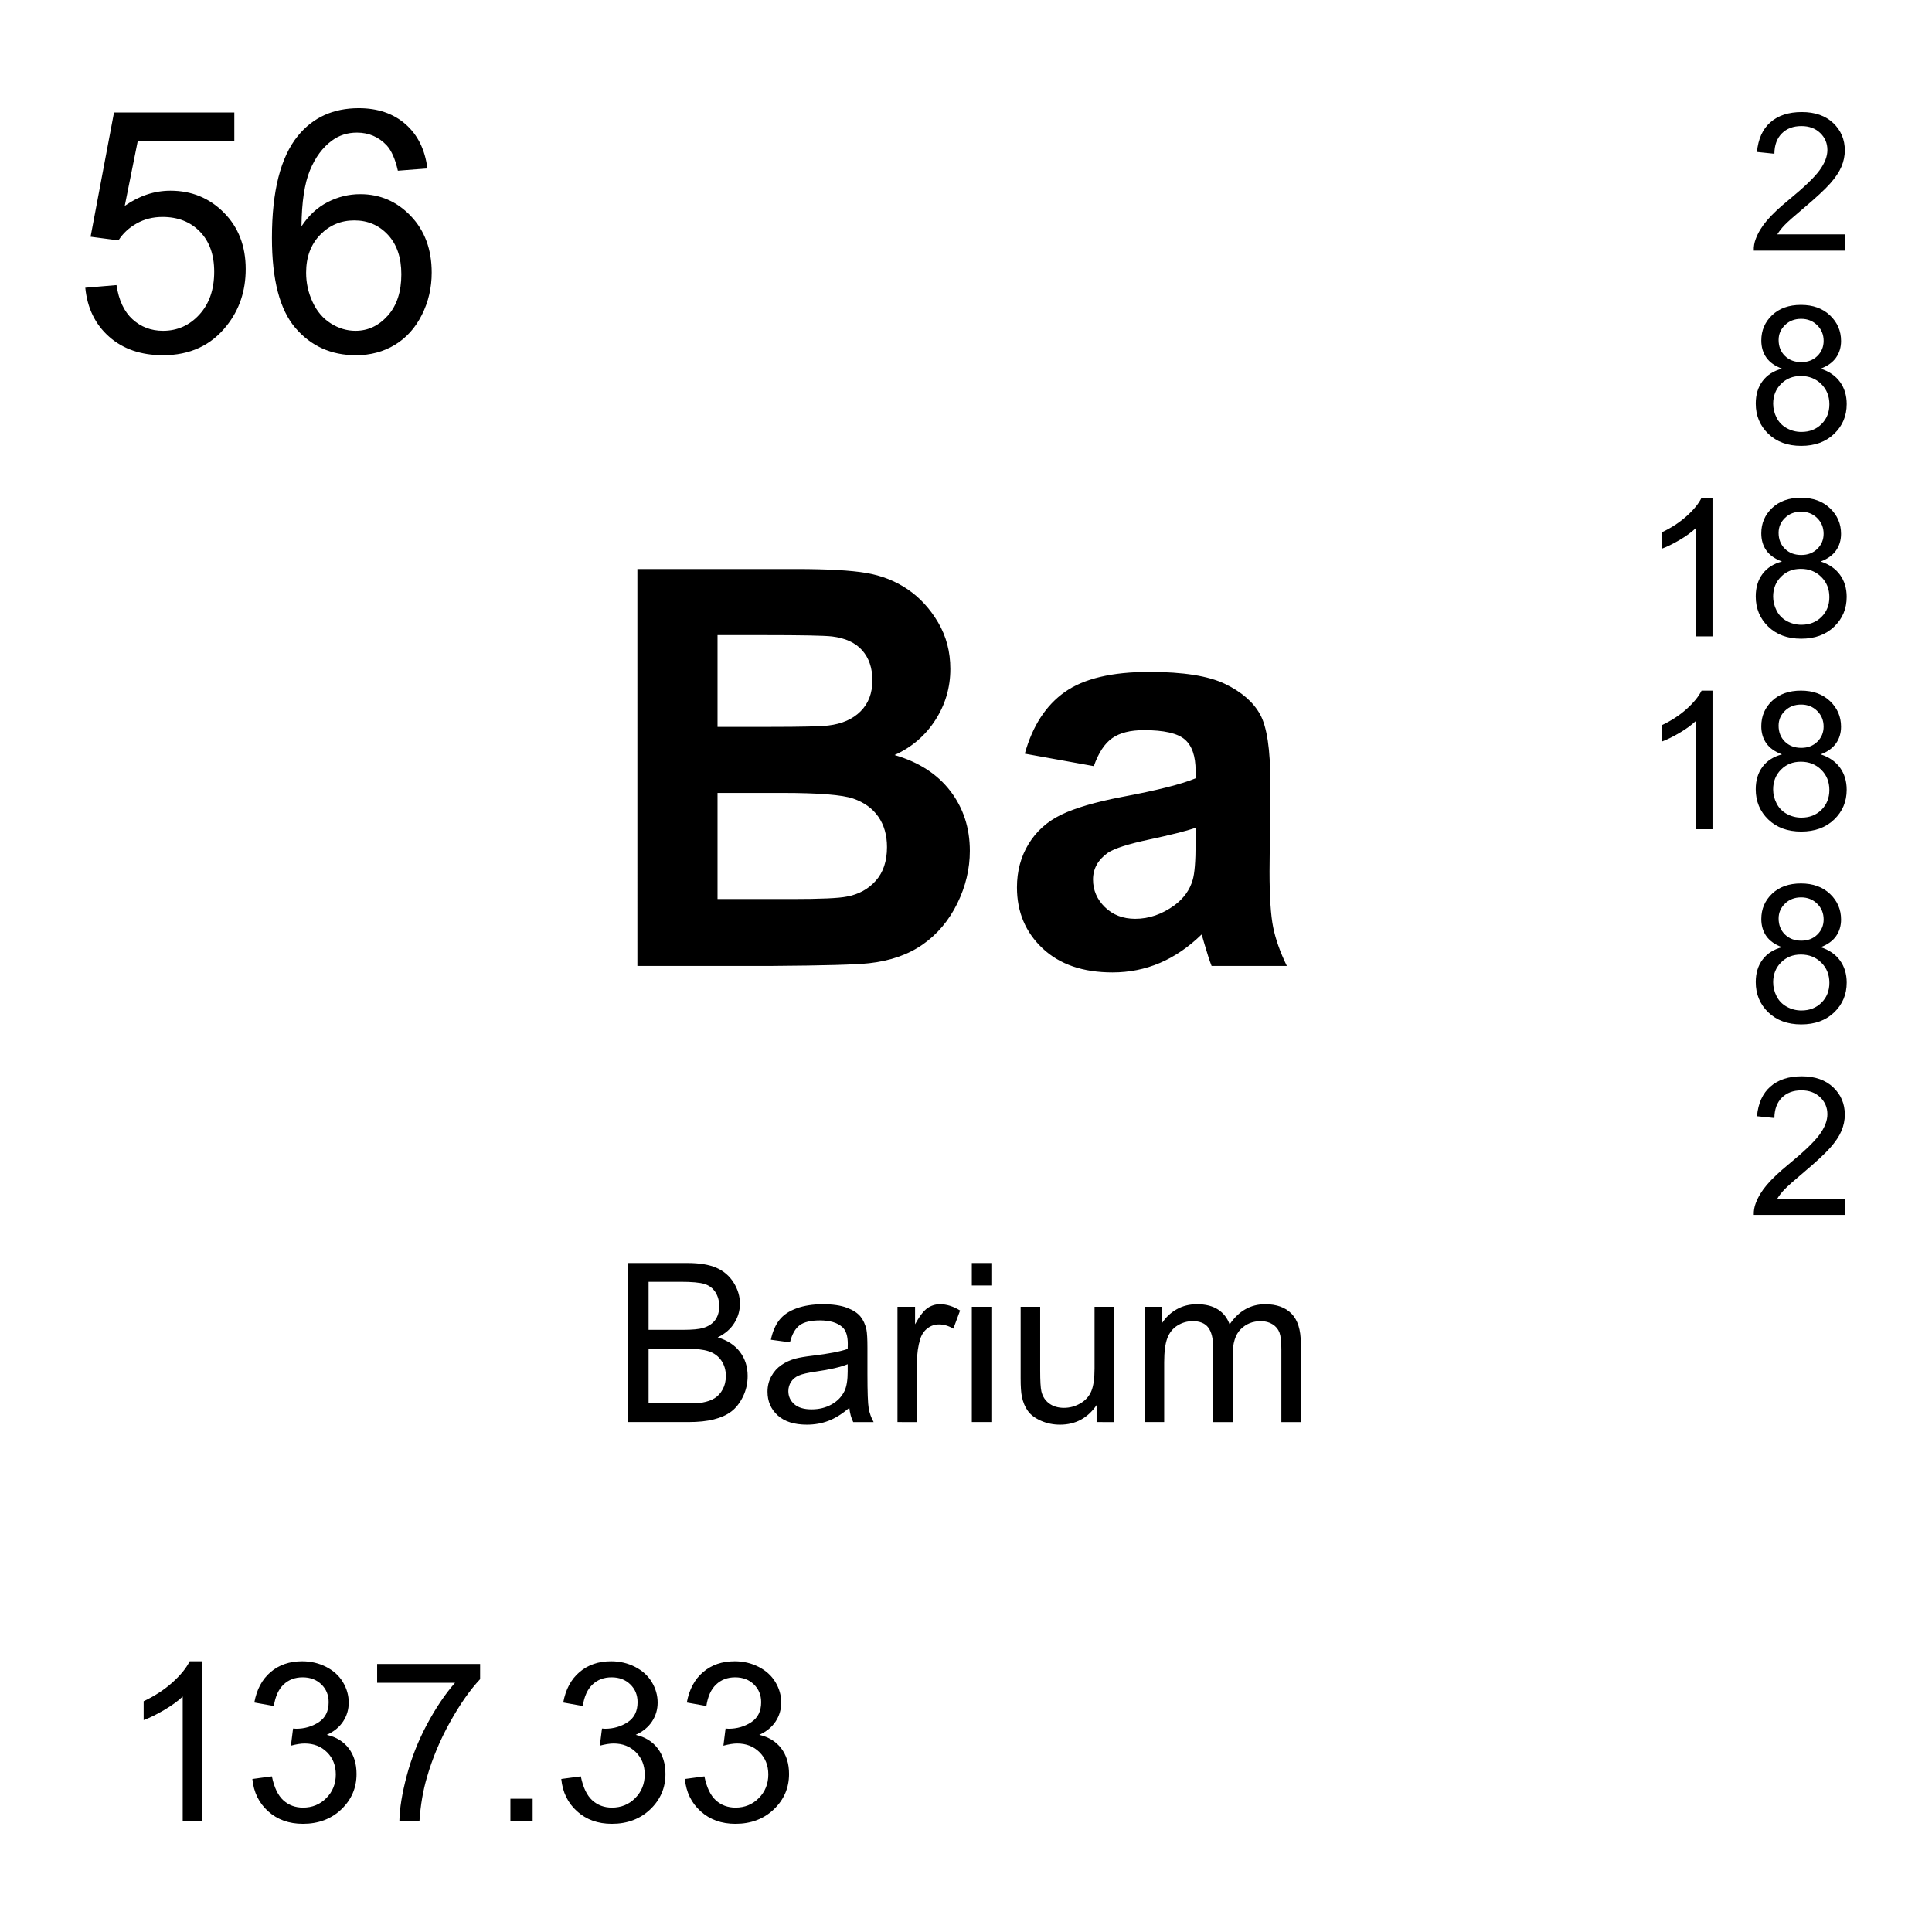 <?xml version="1.0" encoding="utf-8"?>
<!-- Generator: Adobe Illustrator 16.0.3, SVG Export Plug-In . SVG Version: 6.00 Build 0)  -->
<!DOCTYPE svg PUBLIC "-//W3C//DTD SVG 1.1//EN" "http://www.w3.org/Graphics/SVG/1.1/DTD/svg11.dtd">
<svg version="1.1" id="Layer_1" xmlns="http://www.w3.org/2000/svg" xmlns:xlink="http://www.w3.org/1999/xlink" x="0px" y="0px"
	 width="900px" height="900px" viewBox="0 0 900 900" enable-background="new 0 0 900 900" xml:space="preserve">
<path d="M39.731,134.036l14.531-1.23c1.074,7.07,3.574,12.393,7.5,15.957c3.916,3.555,8.643,5.342,14.18,5.342
	c6.66,0,12.305-2.51,16.914-7.539c4.609-5.02,6.924-11.68,6.924-19.99c0-7.891-2.217-14.121-6.65-18.682s-10.244-6.836-17.412-6.836
	c-4.463,0-8.486,1.006-12.07,3.037c-3.594,2.021-6.416,4.648-8.457,7.881l-12.998-1.699L53.11,52.385h56.045v13.223h-44.97
	L58.11,95.901c6.758-4.717,13.857-7.07,21.289-7.07c9.844,0,18.145,3.408,24.912,10.225s10.146,15.576,10.146,26.289
	c0,10.205-2.969,19.023-8.916,26.445c-7.227,9.131-17.09,13.691-29.6,13.691c-10.254,0-18.613-2.871-25.098-8.613
	C44.358,151.126,40.659,143.518,39.731,134.036z M199.106,78.45l-13.76,1.074c-1.23-5.43-2.969-9.375-5.225-11.836
	c-3.75-3.945-8.359-5.918-13.838-5.918c-4.414,0-8.281,1.23-11.611,3.691c-4.355,3.174-7.793,7.813-10.303,13.916
	c-2.51,6.094-3.818,14.785-3.926,26.055c3.33-5.068,7.412-8.838,12.227-11.299s9.863-3.691,15.146-3.691
	c9.229,0,17.08,3.398,23.564,10.186c6.484,6.797,9.727,15.566,9.727,26.338c0,7.07-1.523,13.643-4.58,19.717
	c-3.047,6.074-7.236,10.723-12.568,13.955c-5.332,3.223-11.377,4.844-18.145,4.844c-11.533,0-20.938-4.238-28.213-12.725
	c-7.275-8.487-10.918-22.461-10.918-41.943c0-21.777,4.023-37.617,12.07-47.51c7.021-8.613,16.475-12.91,28.369-12.91
	c8.867,0,16.133,2.48,21.797,7.451C194.583,62.816,197.983,69.69,199.106,78.45L199.106,78.45z M142.603,127.043
	c0,4.766,1.006,9.326,3.037,13.682c2.021,4.355,4.854,7.676,8.496,9.951c3.633,2.285,7.451,3.428,11.455,3.428
	c5.84,0,10.859-2.363,15.068-7.08c4.199-4.707,6.299-11.113,6.299-19.219c0-7.783-2.07-13.926-6.221-18.408
	c-4.16-4.482-9.385-6.729-15.684-6.729c-6.26,0-11.563,2.246-15.918,6.729C144.78,113.88,142.603,119.758,142.603,127.043z
	 M292.329,662.459v-74.102h27.803c5.664,0,10.205,0.741,13.623,2.245c3.418,1.505,6.094,3.81,8.037,6.935
	c1.934,3.104,2.9,6.367,2.9,9.766c0,3.185-0.85,6.152-2.568,8.945c-1.719,2.813-4.316,5.059-7.793,6.777
	c4.482,1.309,7.93,3.555,10.342,6.719c2.412,3.184,3.613,6.914,3.613,11.229c0,3.478-0.732,6.699-2.197,9.668
	c-1.465,2.988-3.281,5.293-5.439,6.914c-2.148,1.621-4.854,2.832-8.105,3.652c-3.252,0.84-7.236,1.25-11.953,1.25L292.329,662.459
	L292.329,662.459z M302.134,619.49h16.025c4.346,0,7.461-0.293,9.355-0.859c2.49-0.742,4.365-1.973,5.635-3.69
	c1.26-1.72,1.895-3.867,1.895-6.466c0-2.461-0.586-4.629-1.768-6.504c-1.182-1.854-2.871-3.145-5.059-3.828
	c-2.188-0.703-5.947-1.034-11.27-1.034h-14.814L302.134,619.49L302.134,619.49z M302.134,653.709h18.457
	c3.164,0,5.391-0.117,6.67-0.352c2.256-0.41,4.141-1.074,5.664-2.031c1.514-0.938,2.754-2.305,3.74-4.121
	c0.977-1.797,1.465-3.867,1.465-6.23c0-2.772-0.713-5.155-2.129-7.207c-1.416-2.03-3.379-3.477-5.889-4.297
	c-2.51-0.819-6.123-1.229-10.84-1.229h-17.139L302.134,653.709L302.134,653.709z M395.649,655.838
	c-3.379,2.853-6.621,4.883-9.736,6.055c-3.115,1.191-6.455,1.777-10.029,1.777c-5.898,0-10.43-1.445-13.594-4.316
	c-3.174-2.891-4.756-6.563-4.756-11.055c0-2.617,0.596-5.02,1.797-7.207c1.191-2.168,2.764-3.906,4.697-5.215
	c1.934-1.328,4.121-2.324,6.543-2.988c1.787-0.469,4.482-0.938,8.086-1.366c7.354-0.88,12.754-1.914,16.23-3.125
	c0.029-1.25,0.049-2.052,0.049-2.384c0-3.711-0.859-6.328-2.578-7.832c-2.324-2.051-5.781-3.086-10.361-3.086
	c-4.277,0-7.441,0.742-9.473,2.246c-2.041,1.504-3.555,4.16-4.531,7.969l-8.896-1.211c0.811-3.809,2.148-6.895,3.994-9.237
	c1.855-2.345,4.531-4.142,8.037-5.41c3.506-1.25,7.568-1.896,12.188-1.896c4.58,0,8.301,0.548,11.172,1.621
	c2.861,1.074,4.961,2.441,6.309,4.063c1.348,1.641,2.295,3.711,2.832,6.19c0.303,1.563,0.459,4.355,0.459,8.398v12.129
	c0,8.457,0.195,13.809,0.576,16.055c0.398,2.264,1.178,4.442,2.305,6.445h-9.502C396.519,660.564,395.913,658.357,395.649,655.838
	L395.649,655.838z M394.888,635.506c-3.301,1.348-8.262,2.5-14.863,3.438c-3.74,0.547-6.387,1.151-7.93,1.836
	c-1.553,0.664-2.754,1.659-3.594,2.948s-1.26,2.734-1.26,4.316c0,2.422,0.918,4.453,2.754,6.074s4.521,2.422,8.057,2.422
	c3.506,0,6.621-0.762,9.355-2.305c2.725-1.523,4.736-3.634,6.016-6.289c0.977-2.052,1.465-5.078,1.465-9.103V635.506
	L394.888,635.506z M418.081,662.459v-53.691h8.193v8.146c2.09-3.81,4.014-6.31,5.78-7.539c1.777-1.211,3.722-1.816,5.84-1.816
	c3.066,0,6.183,0.978,9.355,2.931l-3.135,8.457c-2.228-1.328-4.453-1.974-6.67-1.974c-1.992,0-3.779,0.586-5.361,1.797
	c-1.582,1.191-2.715,2.853-3.389,4.962c-1.006,3.241-1.515,6.776-1.515,10.625v28.104L418.081,662.459L418.081,662.459z
	 M452.71,598.826v-10.469h9.103v10.469H452.71z M452.71,662.459v-53.691h9.103v53.691H452.71z M510.835,662.459v-7.891
	c-4.18,6.073-9.854,9.102-17.031,9.102c-3.174,0-6.123-0.604-8.877-1.816c-2.744-1.211-4.785-2.733-6.112-4.59
	c-1.328-1.836-2.267-4.082-2.804-6.737c-0.371-1.777-0.557-4.609-0.557-8.496v-33.263h9.102v29.785c0,4.746,0.187,7.949,0.558,9.59
	c0.565,2.402,1.776,4.277,3.633,5.646c1.855,1.368,4.149,2.051,6.875,2.051c2.734,0,5.293-0.703,7.686-2.108
	c2.394-1.388,4.082-3.302,5.078-5.703c0.996-2.402,1.494-5.898,1.494-10.488v-28.77h9.092v53.69L510.835,662.459L510.835,662.459z
	 M533.228,662.459v-53.691h8.136v7.539c1.688-2.637,3.926-4.746,6.719-6.348c2.803-1.602,5.986-2.402,9.561-2.402
	c3.976,0,7.236,0.841,9.775,2.48c2.549,1.66,4.336,3.965,5.381,6.934c4.248-6.27,9.775-9.414,16.582-9.414
	c5.322,0,9.414,1.484,12.285,4.435c2.861,2.949,4.297,7.479,4.297,13.612v36.855h-9.053v-33.828c0-3.633-0.293-6.25-0.879-7.852
	c-0.597-1.603-1.66-2.892-3.213-3.867c-1.554-0.977-3.369-1.465-5.459-1.465c-3.771,0-6.904,1.25-9.404,3.77
	c-2.49,2.5-3.74,6.523-3.74,12.051v31.191h-9.092v-34.883c0-4.043-0.742-7.07-2.227-9.103c-1.484-2.012-3.906-3.026-7.275-3.026
	c-2.568,0-4.932,0.684-7.109,2.031c-2.168,1.348-3.74,3.301-4.727,5.897c-0.978,2.598-1.465,6.348-1.465,11.23v27.852
	L533.228,662.459L533.228,662.459z M94.214,848.299h-9.102v-57.988c-2.188,2.091-5.059,4.181-8.613,6.271s-6.748,3.672-9.58,4.707
	v-8.789c5.088-2.402,9.541-5.293,13.35-8.691c3.799-3.418,6.504-6.719,8.086-9.922h5.859V848.299L94.214,848.299z M117.563,828.729
	l9.102-1.211c1.045,5.156,2.822,8.867,5.332,11.152c2.51,2.266,5.566,3.398,9.17,3.398c4.277,0,7.891-1.466,10.84-4.435
	c2.949-2.969,4.424-6.641,4.424-11.016c0-4.181-1.357-7.638-4.092-10.353c-2.725-2.715-6.201-4.063-10.41-4.063
	c-1.719,0-3.857,0.332-6.416,1.016l1.006-7.987c0.486,0.054,0.976,0.087,1.465,0.098c3.877,0,7.363-1.016,10.469-3.027
	c3.096-2.03,4.648-5.137,4.648-9.354c0-3.34-1.133-6.094-3.389-8.281c-2.256-2.207-5.176-3.301-8.74-3.301
	c-3.545,0-6.494,1.113-8.848,3.34c-2.363,2.227-3.877,5.566-4.551,10.02l-9.102-1.62c1.113-6.095,3.643-10.82,7.588-14.181
	c3.936-3.358,8.838-5.039,14.707-5.039c4.043,0,7.764,0.879,11.172,2.617c3.398,1.738,6.006,4.103,7.803,7.09
	c1.807,3.009,2.705,6.191,2.705,9.552c0,3.202-0.859,6.112-2.578,8.75c-1.719,2.637-4.258,4.727-7.627,6.27
	c4.375,1.017,7.783,3.105,10.205,6.289c2.432,3.185,3.643,7.168,3.643,11.953c0,6.465-2.363,11.953-7.08,16.465
	c-4.717,4.492-10.684,6.738-17.891,6.738c-6.504,0-11.904-1.935-16.201-5.82C120.62,839.92,118.169,834.9,117.563,828.729
	L117.563,828.729z M175.688,783.904v-8.75h47.969v7.069c-4.717,5.021-9.396,11.699-14.023,20.021
	c-4.639,8.32-8.213,16.895-10.742,25.684c-1.826,6.191-2.988,12.988-3.486,20.371h-9.355c0.098-5.84,1.25-12.871,3.438-21.133
	s5.332-16.211,9.424-23.887c4.102-7.656,8.447-14.121,13.066-19.375H175.688z M237.769,848.299v-10.371h10.361v10.371H237.769z
	 M261.47,828.729l9.102-1.211c1.045,5.156,2.822,8.867,5.332,11.152c2.51,2.266,5.566,3.398,9.17,3.398
	c4.277,0,7.891-1.466,10.84-4.435c2.949-2.969,4.424-6.641,4.424-11.016c0-4.181-1.357-7.638-4.092-10.353
	c-2.725-2.715-6.201-4.063-10.41-4.063c-1.719,0-3.857,0.332-6.416,1.016l1.006-7.987c0.487,0.054,0.976,0.087,1.465,0.098
	c3.877,0,7.363-1.016,10.469-3.027c3.096-2.03,4.648-5.137,4.648-9.354c0-3.34-1.133-6.094-3.389-8.281
	c-2.256-2.207-5.176-3.301-8.74-3.301c-3.545,0-6.494,1.113-8.848,3.34c-2.363,2.227-3.877,5.566-4.551,10.02l-9.102-1.62
	c1.113-6.095,3.643-10.82,7.588-14.181c3.936-3.358,8.838-5.039,14.707-5.039c4.043,0,7.764,0.879,11.172,2.617
	c3.398,1.738,6.006,4.103,7.803,7.09c1.807,3.009,2.705,6.191,2.705,9.552c0,3.202-0.859,6.112-2.578,8.75
	c-1.719,2.637-4.258,4.727-7.627,6.27c4.375,1.017,7.783,3.105,10.205,6.289c2.432,3.185,3.643,7.168,3.643,11.953
	c0,6.465-2.363,11.953-7.08,16.465c-4.717,4.492-10.684,6.738-17.891,6.738c-6.504,0-11.904-1.935-16.201-5.82
	C264.526,839.92,262.075,834.9,261.47,828.729L261.47,828.729z M319.038,828.729l9.102-1.211c1.045,5.156,2.822,8.867,5.332,11.152
	c2.51,2.266,5.566,3.398,9.17,3.398c4.277,0,7.891-1.466,10.84-4.435c2.949-2.969,4.424-6.641,4.424-11.016
	c0-4.181-1.357-7.638-4.092-10.353c-2.725-2.715-6.201-4.063-10.41-4.063c-1.719,0-3.857,0.332-6.416,1.016l1.006-7.987
	c0.486,0.054,0.975,0.087,1.465,0.098c3.877,0,7.363-1.016,10.469-3.027c3.096-2.03,4.648-5.137,4.648-9.354
	c0-3.34-1.133-6.094-3.389-8.281c-2.256-2.207-5.176-3.301-8.74-3.301c-3.545,0-6.494,1.113-8.848,3.34
	c-2.363,2.227-3.877,5.566-4.551,10.02l-9.102-1.62c1.113-6.095,3.643-10.82,7.588-14.181c3.936-3.358,8.838-5.039,14.707-5.039
	c4.043,0,7.764,0.879,11.172,2.617c3.398,1.738,6.006,4.103,7.803,7.09c1.807,3.009,2.705,6.191,2.705,9.552
	c0,3.202-0.859,6.112-2.578,8.75c-1.719,2.637-4.258,4.727-7.627,6.27c4.375,1.017,7.783,3.105,10.205,6.289
	c2.432,3.185,3.643,7.168,3.643,11.953c0,6.465-2.363,11.953-7.08,16.465c-4.717,4.492-10.684,6.738-17.891,6.738
	c-6.504,0-11.904-1.935-16.201-5.82C322.095,839.92,319.644,834.9,319.038,828.729L319.038,828.729z M296.919,265.071h73.906
	c14.629,0,25.537,0.615,32.725,1.836c7.188,1.221,13.623,3.76,19.297,7.627c5.675,3.867,10.41,9.014,14.189,15.449
	c3.778,6.435,5.674,13.643,5.674,21.631c0,8.662-2.334,16.602-7.002,23.838c-4.658,7.227-10.986,12.656-18.975,16.27
	c11.26,3.271,19.922,8.867,25.977,16.769c6.055,7.91,9.082,17.197,9.082,27.871c0,8.407-1.953,16.592-5.859,24.53
	c-3.916,7.949-9.258,14.298-16.024,19.043c-6.769,4.757-15.107,7.677-25.029,8.771c-6.221,0.674-21.23,1.094-45.029,1.26h-62.93
	L296.919,265.071L296.919,265.071z M334.253,295.852v42.754h24.463c14.551,0,23.584-0.216,27.119-0.636
	c6.387-0.752,11.416-2.959,15.068-6.621c3.662-3.662,5.487-8.467,5.487-14.442c0-5.713-1.582-10.361-4.727-13.936
	c-3.154-3.574-7.842-5.732-14.063-6.494c-3.701-0.42-14.336-0.625-31.914-0.625H334.253L334.253,295.852z M334.253,369.377v49.434
	h34.551c13.457,0,21.992-0.381,25.605-1.133c5.547-1.006,10.067-3.467,13.555-7.383c3.486-3.906,5.234-9.141,5.234-15.693
	c0-5.557-1.349-10.264-4.033-14.131c-2.695-3.867-6.582-6.68-11.67-8.446c-5.088-1.768-16.123-2.646-33.105-2.646L334.253,369.377
	L334.253,369.377z M509.546,356.887l-32.158-5.801c3.613-12.949,9.845-22.529,18.672-28.75c8.828-6.221,21.943-9.336,39.346-9.336
	c15.801,0,27.578,1.875,35.313,5.615c7.735,3.74,13.174,8.485,16.328,14.248c3.154,5.762,4.736,16.328,4.736,31.719l-0.381,41.367
	c0,11.768,0.565,20.449,1.698,26.045c1.134,5.586,3.263,11.582,6.367,17.969h-35.059c-0.928-2.354-2.062-5.84-3.398-10.469
	c-0.596-2.101-1.016-3.486-1.27-4.16c-6.056,5.889-12.529,10.303-19.414,13.242c-6.896,2.938-14.258,4.414-22.07,4.414
	c-13.799,0-24.658-3.74-32.606-11.221c-7.939-7.489-11.914-16.942-11.914-28.379c0-7.567,1.807-14.315,5.42-20.243
	c3.612-5.929,8.682-10.47,15.194-13.623c6.514-3.154,15.908-5.898,28.193-8.263c16.563-3.104,28.037-6.006,34.424-8.701v-3.524
	c0-6.816-1.68-11.67-5.039-14.57c-3.369-2.899-9.717-4.346-19.043-4.346c-6.309,0-11.229,1.24-14.756,3.721
	C514.595,346.321,511.733,350.667,509.546,356.887L509.546,356.887z M556.968,385.647c-4.541,1.514-11.729,3.319-21.563,5.42
	c-9.834,2.1-16.271,4.159-19.297,6.182c-4.63,3.281-6.935,7.441-6.935,12.48c0,4.961,1.846,9.247,5.547,12.87
	c3.701,3.613,8.408,5.421,14.121,5.421c6.396,0,12.49-2.101,18.291-6.31c4.287-3.193,7.101-7.1,8.447-11.729
	c0.928-3.027,1.387-8.779,1.387-17.275L556.968,385.647L556.968,385.647z M859.479,109.172v7.588h-42.5
	c-0.068-1.904,0.243-3.73,0.918-5.479c1.084-2.9,2.813-5.752,5.194-8.555c2.383-2.813,5.83-6.055,10.332-9.746
	c6.992-5.732,11.709-10.264,14.17-13.613c2.451-3.35,3.683-6.514,3.683-9.502c0-3.125-1.113-5.771-3.351-7.92
	c-2.246-2.148-5.155-3.223-8.76-3.223c-3.799,0-6.836,1.143-9.121,3.428c-2.274,2.275-3.438,5.439-3.467,9.473l-8.115-0.84
	c0.558-6.045,2.646-10.664,6.279-13.838c3.623-3.174,8.486-4.756,14.6-4.756c6.172,0,11.056,1.709,14.658,5.127
	c3.594,3.428,5.391,7.666,5.391,12.725c0,2.578-0.526,5.107-1.571,7.588c-1.056,2.49-2.804,5.107-5.244,7.852
	c-2.441,2.754-6.504,6.523-12.178,11.318c-4.736,3.975-7.773,6.68-9.121,8.096c-1.349,1.416-2.461,2.842-3.34,4.277H859.479z
	 M830.132,171.731c-3.271-1.201-5.703-2.91-7.285-5.137c-1.571-2.217-2.362-4.883-2.362-7.979c0-4.678,1.68-8.613,5.039-11.807
	c3.369-3.184,7.842-4.775,13.428-4.775c5.615,0,10.137,1.631,13.555,4.893c3.418,3.262,5.137,7.227,5.137,11.904
	c0,2.988-0.791,5.586-2.354,7.793s-3.936,3.906-7.129,5.107c3.955,1.289,6.953,3.359,9.014,6.23
	c2.07,2.861,3.096,6.289,3.096,10.264c0,5.498-1.942,10.117-5.829,13.857c-3.896,3.75-9.015,5.615-15.361,5.615
	c-6.338,0-11.455-1.875-15.353-5.635c-3.887-3.76-5.83-8.447-5.83-14.063c0-4.18,1.056-7.676,3.185-10.498
	C823.198,174.68,826.216,172.756,830.132,171.731L830.132,171.731z M826.011,188.049c0,2.256,0.527,4.434,1.603,6.533
	c1.063,2.109,2.656,3.74,4.756,4.893c2.081,1.145,4.421,1.74,6.797,1.729c3.779,0,6.895-1.211,9.346-3.633
	c2.461-2.432,3.691-5.518,3.691-9.258c0-3.799-1.271-6.943-3.799-9.434c-2.529-2.48-5.693-3.73-9.502-3.73
	c-3.711,0-6.787,1.23-9.229,3.691C827.23,181.292,826.011,184.368,826.011,188.049L826.011,188.049z M828.55,158.352
	c0,3.037,0.986,5.527,2.939,7.451c1.963,1.934,4.502,2.9,7.637,2.9c3.037,0,5.537-0.957,7.48-2.871
	c1.942-1.914,2.92-4.268,2.92-7.041c0-2.9-1.006-5.332-3.009-7.305c-2.002-1.973-4.502-2.959-7.479-2.959
	c-3.018,0-5.518,0.957-7.5,2.891C829.546,153.352,828.55,155.657,828.55,158.352L828.55,158.352z M797.749,296.438h-7.891v-50.313
	c-1.904,1.807-4.396,3.623-7.48,5.439c-3.086,1.807-5.858,3.174-8.311,4.072v-7.627c4.414-2.08,8.271-4.59,11.582-7.549
	c3.301-2.949,5.645-5.82,7.012-8.594h5.088V296.438L797.749,296.438z M830.122,261.565c-3.271-1.201-5.703-2.91-7.285-5.137
	c-1.572-2.217-2.363-4.883-2.363-7.979c0-4.678,1.681-8.613,5.039-11.807c3.369-3.184,7.843-4.775,13.429-4.775
	c5.614,0,10.137,1.631,13.555,4.893c3.418,3.262,5.137,7.227,5.137,11.904c0,2.988-0.791,5.586-2.354,7.793
	c-1.563,2.207-3.937,3.906-7.129,5.107c3.955,1.289,6.953,3.359,9.014,6.23c2.07,2.861,3.096,6.289,3.096,10.264
	c0,5.498-1.942,10.117-5.83,13.857c-3.896,3.75-9.014,5.615-15.36,5.615c-6.339,0-11.455-1.875-15.353-5.635
	c-3.887-3.76-5.83-8.447-5.83-14.063c0-4.18,1.056-7.676,3.185-10.498C823.188,264.514,826.206,262.59,830.122,261.565
	L830.122,261.565z M826.001,277.883c0,2.256,0.527,4.434,1.603,6.533c1.063,2.109,2.655,3.74,4.756,4.893
	c2.081,1.145,4.421,1.74,6.797,1.729c3.778,0,6.895-1.211,9.346-3.633c2.461-2.432,3.691-5.518,3.691-9.258
	c0-3.799-1.271-6.943-3.8-9.434c-2.528-2.48-5.692-3.73-9.502-3.73c-3.711,0-6.786,1.23-9.229,3.691
	C827.222,271.125,826.001,274.202,826.001,277.883L826.001,277.883z M828.54,248.186c0,3.037,0.986,5.527,2.939,7.451
	c1.963,1.934,4.502,2.9,7.637,2.9c3.037,0,5.537-0.957,7.479-2.871c1.943-1.914,2.92-4.268,2.92-7.041
	c0-2.9-1.006-5.332-3.008-7.305c-2.002-1.973-4.502-2.959-7.479-2.959c-3.019,0-5.519,0.957-7.5,2.891
	C829.536,243.186,828.54,245.491,828.54,248.186L828.54,248.186z M797.749,386.282h-7.891v-50.313
	c-1.904,1.808-4.396,3.623-7.48,5.439c-3.086,1.807-5.858,3.174-8.311,4.072v-7.628c4.414-2.079,8.271-4.59,11.582-7.549
	c3.301-2.949,5.645-5.819,7.012-8.594h5.088V386.282L797.749,386.282z M830.122,351.409c-3.271-1.201-5.703-2.91-7.285-5.137
	c-1.572-2.218-2.363-4.884-2.363-7.979c0-4.678,1.681-8.613,5.039-11.807c3.369-3.185,7.843-4.775,13.429-4.775
	c5.614,0,10.137,1.631,13.555,4.893c3.418,3.263,5.137,7.228,5.137,11.904c0,2.988-0.791,5.586-2.354,7.793
	c-1.563,2.207-3.937,3.906-7.129,5.107c3.955,1.289,6.953,3.358,9.014,6.229c2.07,2.861,3.096,6.289,3.096,10.265
	c0,5.498-1.942,10.116-5.83,13.856c-3.896,3.75-9.014,5.615-15.36,5.615c-6.339,0-11.455-1.875-15.353-5.635
	c-3.887-3.761-5.83-8.447-5.83-14.063c0-4.18,1.056-7.676,3.185-10.498C823.188,354.358,826.206,352.434,830.122,351.409z
	 M826.001,367.727c0,2.257,0.527,4.435,1.603,6.533c1.063,2.109,2.655,3.74,4.756,4.894c2.081,1.146,4.421,1.74,6.797,1.729
	c3.778,0,6.895-1.211,9.346-3.633c2.461-2.432,3.691-5.518,3.691-9.258c0-3.799-1.271-6.943-3.8-9.435
	c-2.528-2.479-5.692-3.729-9.502-3.729c-3.711,0-6.786,1.229-9.229,3.69C827.222,360.969,826.001,364.045,826.001,367.727
	L826.001,367.727z M828.54,338.03c0,3.037,0.986,5.526,2.939,7.451c1.963,1.934,4.502,2.899,7.637,2.899
	c3.037,0,5.537-0.957,7.479-2.871c1.943-1.914,2.92-4.268,2.92-7.041c0-2.899-1.006-5.332-3.008-7.305s-4.502-2.959-7.479-2.959
	c-3.019,0-5.519,0.957-7.5,2.891C829.536,333.03,828.54,335.334,828.54,338.03L828.54,338.03z M830.132,441.243
	c-3.271-1.201-5.703-2.91-7.285-5.137c-1.571-2.218-2.362-4.884-2.362-7.979c0-4.678,1.68-8.613,5.039-11.807
	c3.369-3.185,7.842-4.775,13.428-4.775c5.615,0,10.137,1.631,13.555,4.893c3.418,3.263,5.137,7.228,5.137,11.904
	c0,2.988-0.791,5.586-2.354,7.793s-3.936,3.906-7.129,5.107c3.955,1.289,6.953,3.358,9.014,6.229
	c2.07,2.861,3.096,6.289,3.096,10.264c0,5.504-1.942,10.112-5.829,13.862c-3.896,3.75-9.015,5.605-15.361,5.605
	c-6.338,0-11.455-1.875-15.353-5.625c-3.887-3.771-5.83-8.457-5.83-14.068c0-4.18,1.056-7.675,3.185-10.498
	C823.198,444.192,826.216,442.268,830.132,441.243L830.132,441.243z M826.011,457.561c0,2.263,0.527,4.431,1.603,6.539
	c1.063,2.109,2.656,3.73,4.756,4.884c2.081,1.147,4.42,1.746,6.797,1.737c3.779,0,6.895-1.211,9.346-3.633
	c2.461-2.441,3.691-5.527,3.691-9.264c0-3.799-1.271-6.943-3.799-9.434c-2.529-2.479-5.693-3.729-9.502-3.729
	c-3.711,0-6.787,1.229-9.229,3.69C827.23,450.803,826.011,453.879,826.011,457.561L826.011,457.561z M828.55,427.864
	c0,3.037,0.986,5.526,2.939,7.451c1.963,1.934,4.502,2.899,7.637,2.899c3.037,0,5.537-0.957,7.48-2.871
	c1.942-1.914,2.92-4.268,2.92-7.041c0-2.899-1.006-5.332-3.009-7.305c-2.002-1.973-4.502-2.959-7.479-2.959
	c-3.018,0-5.518,0.957-7.5,2.891C829.546,422.864,828.55,425.168,828.55,427.864L828.55,427.864z M859.479,558.377v7.578h-42.5
	c-0.068-1.896,0.243-3.73,0.918-5.469c1.084-2.91,2.813-5.763,5.194-8.556c2.383-2.813,5.83-6.055,10.332-9.746
	c6.992-5.741,11.709-10.272,14.17-13.612c2.451-3.359,3.683-6.523,3.683-9.513c0-3.125-1.113-5.762-3.351-7.909
	c-2.246-2.148-5.155-3.224-8.76-3.224c-3.799,0-6.836,1.133-9.121,3.418c-2.274,2.285-3.438,5.449-3.467,9.474l-8.115-0.841
	c0.558-6.034,2.646-10.663,6.279-13.827c3.623-3.185,8.486-4.767,14.6-4.767c6.172,0,11.056,1.719,14.658,5.137
	c3.594,3.419,5.391,7.656,5.391,12.716c0,2.578-0.526,5.116-1.571,7.598c-1.056,2.48-2.804,5.098-5.244,7.852
	c-2.441,2.754-6.504,6.523-12.178,11.31c-4.736,3.983-7.773,6.68-9.121,8.104c-1.349,1.406-2.461,2.832-3.34,4.277H859.479z"/>
</svg>
